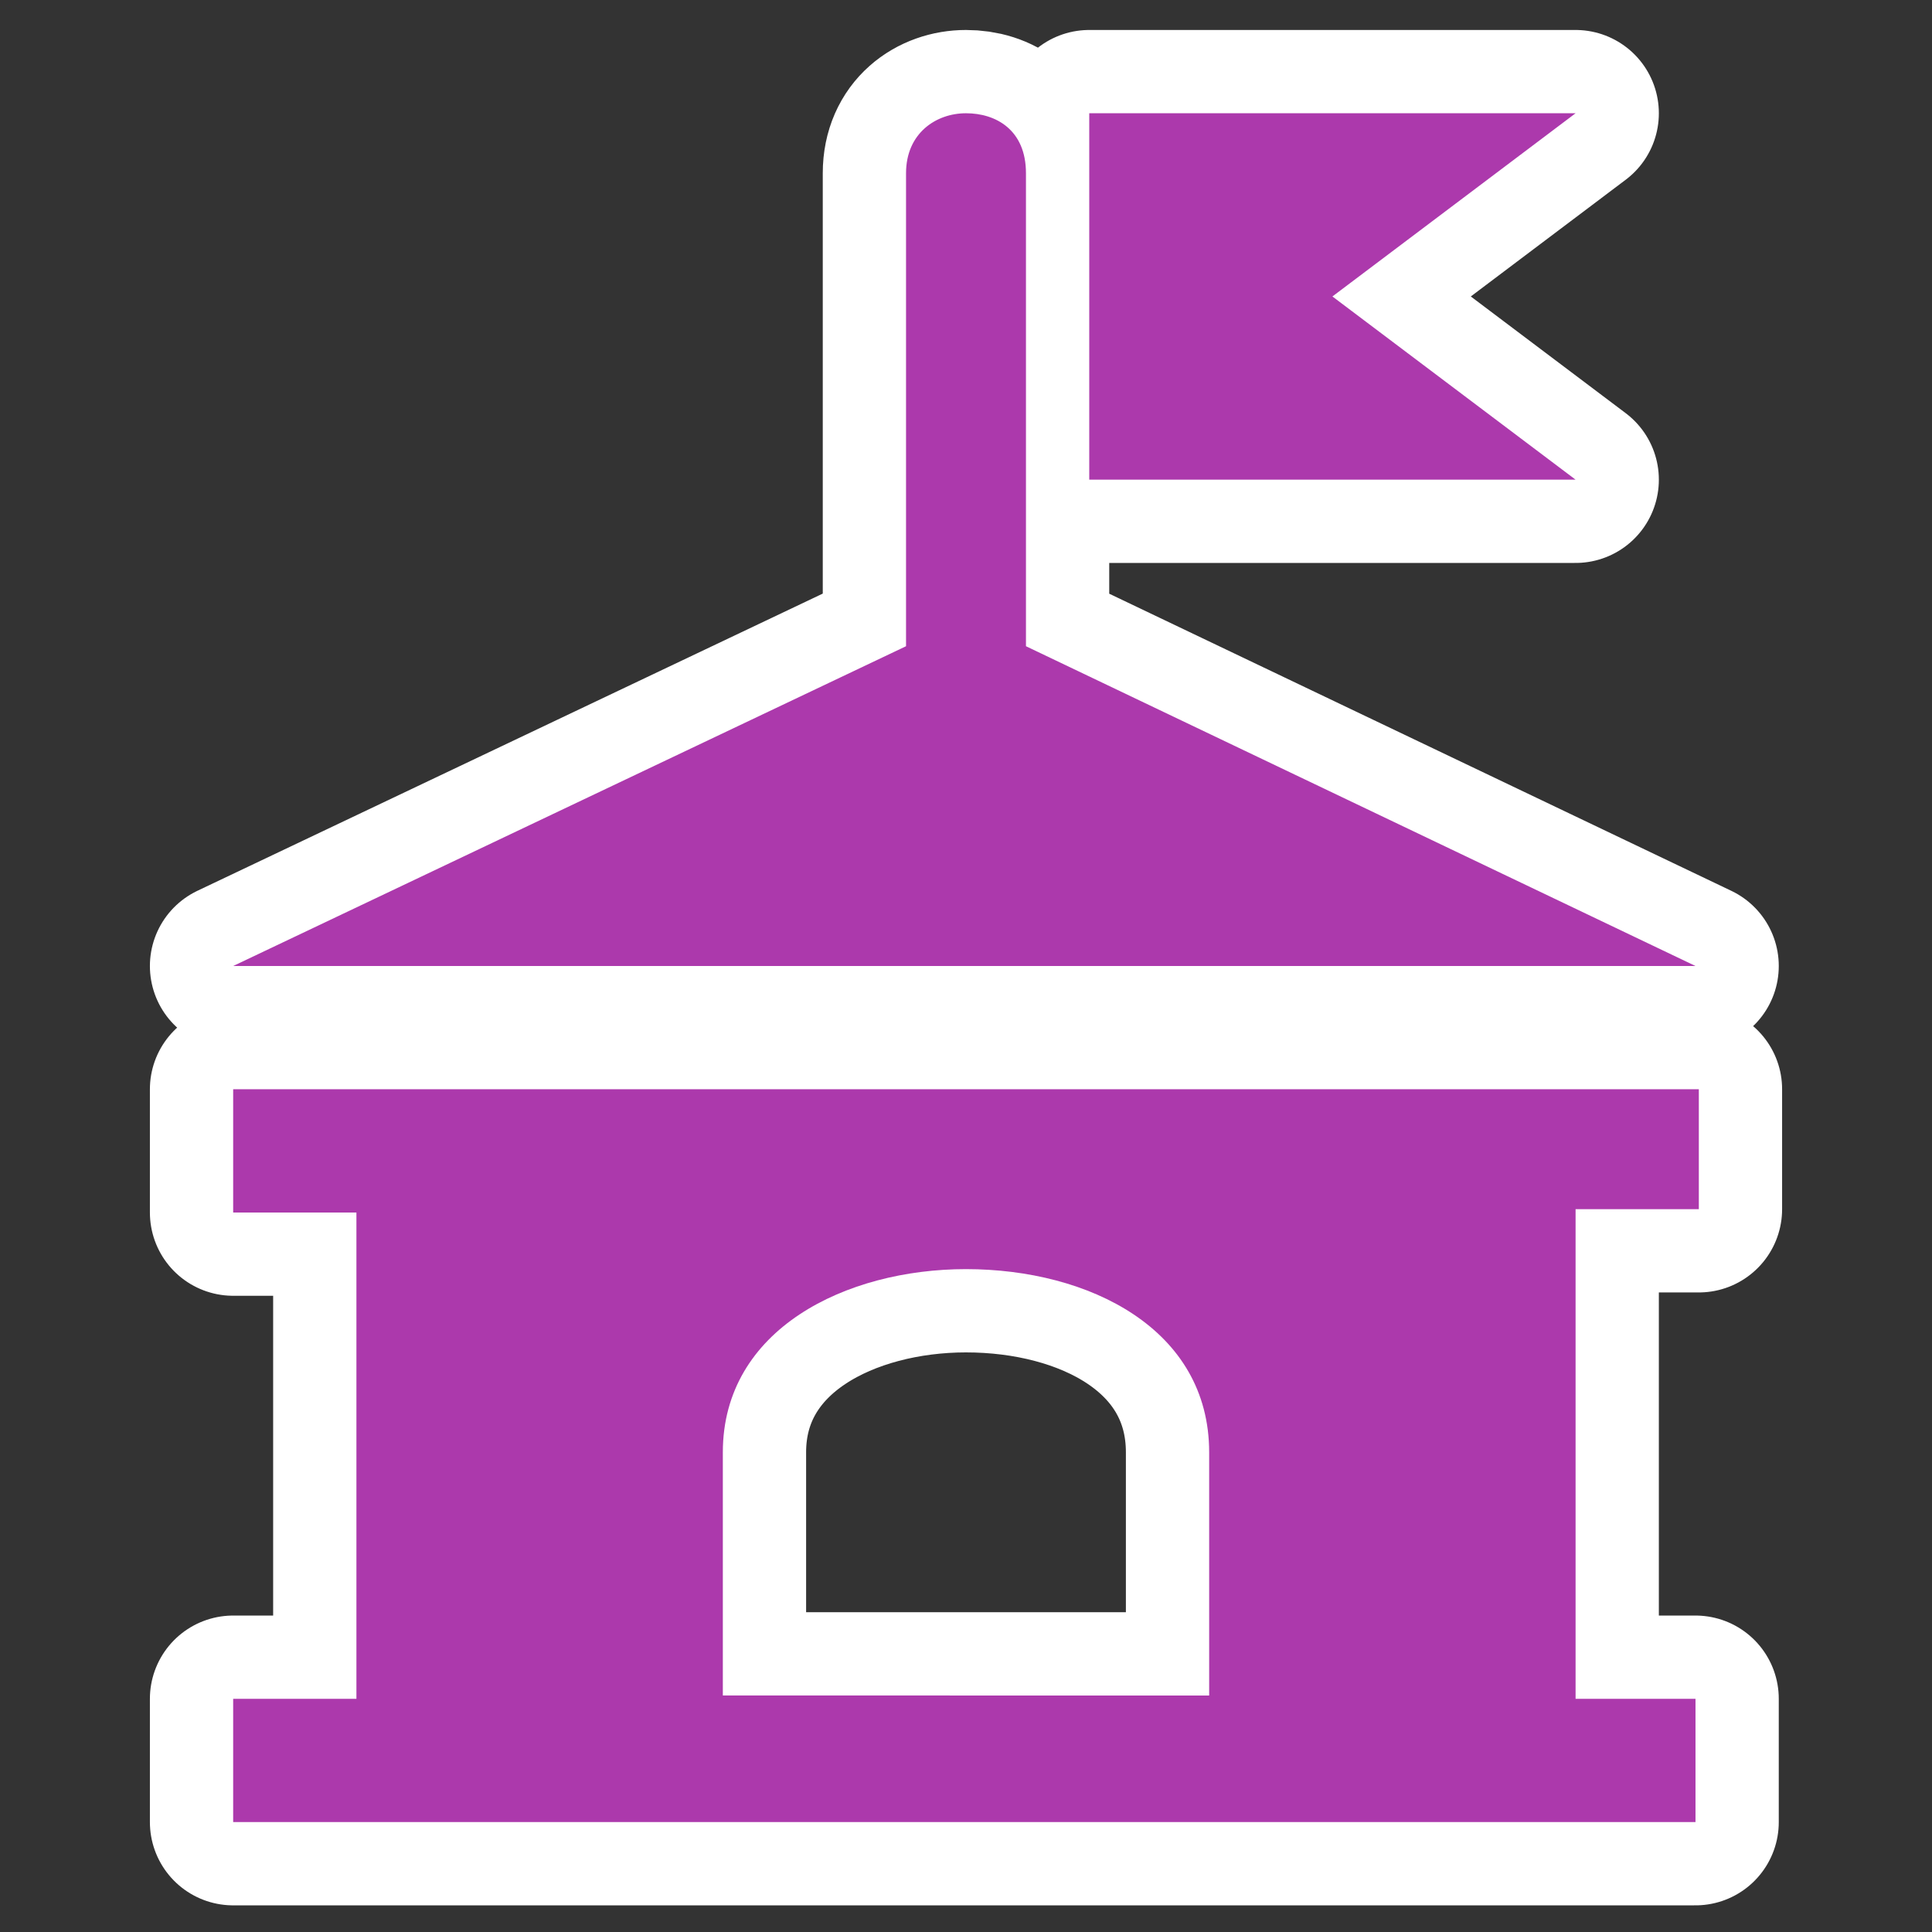 ﻿<?xml version="1.0" encoding="UTF-8" standalone="no"?>
<svg xmlns="http://www.w3.org/2000/svg" xmlns:xlink="http://www.w3.org/1999/xlink" version="1.0" width="580" height="580">
  <rect width="100%" height="100%" fill="#333333" stroke="none"/>
  <defs>
    <g id="icon">
      <path fill="#ac39ac" d="m 290,34 c -9,0 -18,6 -18,18 V 194 L 70,290 h 439 L 308,194 V 52 C 308,39 299,34 290,34 Z m 37,0 V 144 H 473 L 400,89 473,34 Z M 70,327 v 37 h 37 V 510 H 70 v 37 h 439 V 510 H 473 V 363 h 37 V 327 Z M 290,381 c 37,0 73,18 73,55 v 73 H 217 v -73 c 0,-37 37,-55 73,-55 z" />
    </g>
  </defs>
  <use xlink:href="#icon" style="stroke:#ffffff;stroke-width:50;stroke-linejoin:round" />
  <use xlink:href="#icon" />
</svg>